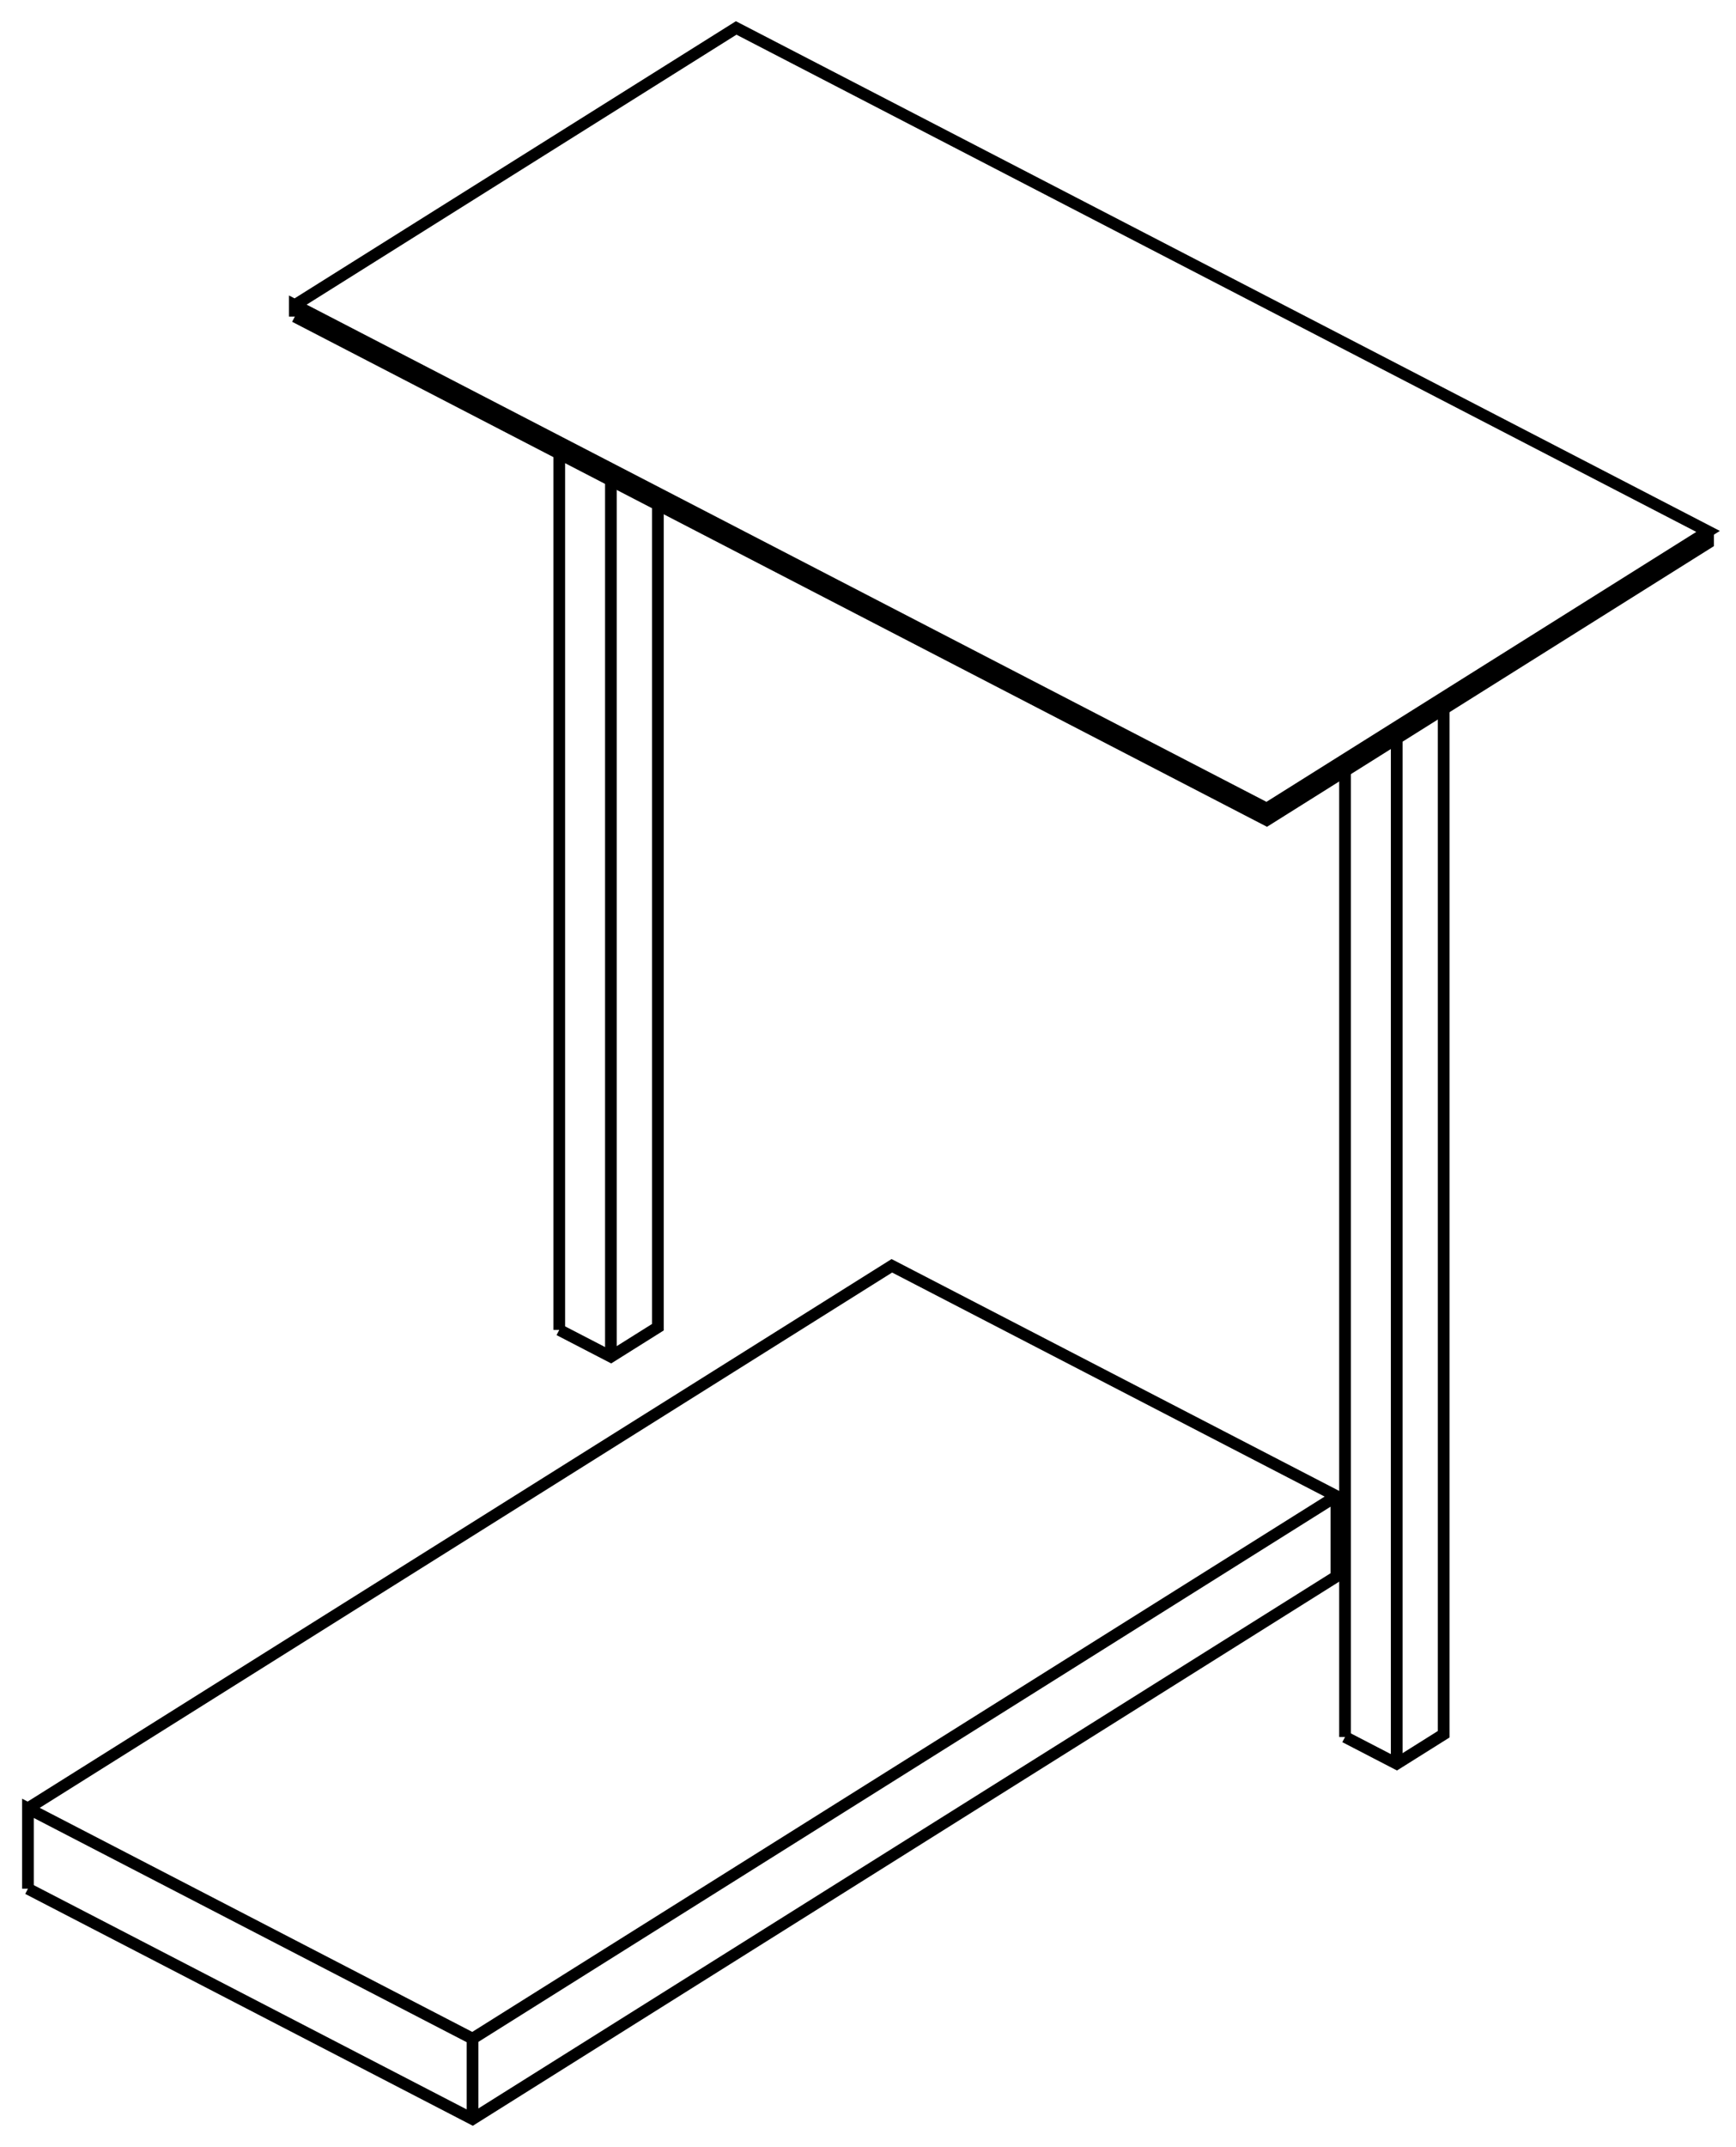 <svg version="1.1" xmlns="http://www.w3.org/2000/svg" viewBox="-26.354 -40.849 62.146 76.812" fill="none" stroke="black" stroke-width="0.6%" vector-effect="non-scaling-stroke">
    <path d="M -25.354 26.723 L -25.354 23.847 L -9.438 32.087 L 21.488 12.676 L 5.573 4.437 L -25.354 23.847" />
    <path d="M -9.438 34.963 L -9.438 32.087" />
    <path d="M -25.354 26.723 L -9.438 34.963 L 21.488 15.552 L 21.488 12.676" />
    <path d="M -15.799 -29.522 L -15.799 -29.933 L 18.993 -11.921 L 34.792 -21.837 L 0 -39.849 L -15.799 -29.933" />
    <path d="M 18.993 -11.51 L 18.993 -11.921" />
    <path d="M -15.799 -29.522 L 18.993 -11.51 L 34.792 -21.426 L 34.792 -21.837" />
    <path d="M -6.334 6.731 L -6.334 -24.622" />
    <path d="M -4.484 7.689 L -4.484 -23.664" />
    <path d="M -6.334 6.731 L -4.484 7.689 L -2.803 6.634 L -2.803 -22.794" />
    <path d="M 21.796 21.294 L 21.796 -13.269" />
    <path d="M 23.646 22.252 L 23.646 -14.43" />
    <path d="M 21.796 21.294 L 23.646 22.252 L 25.327 21.197 L 25.327 -15.485" />
</svg>